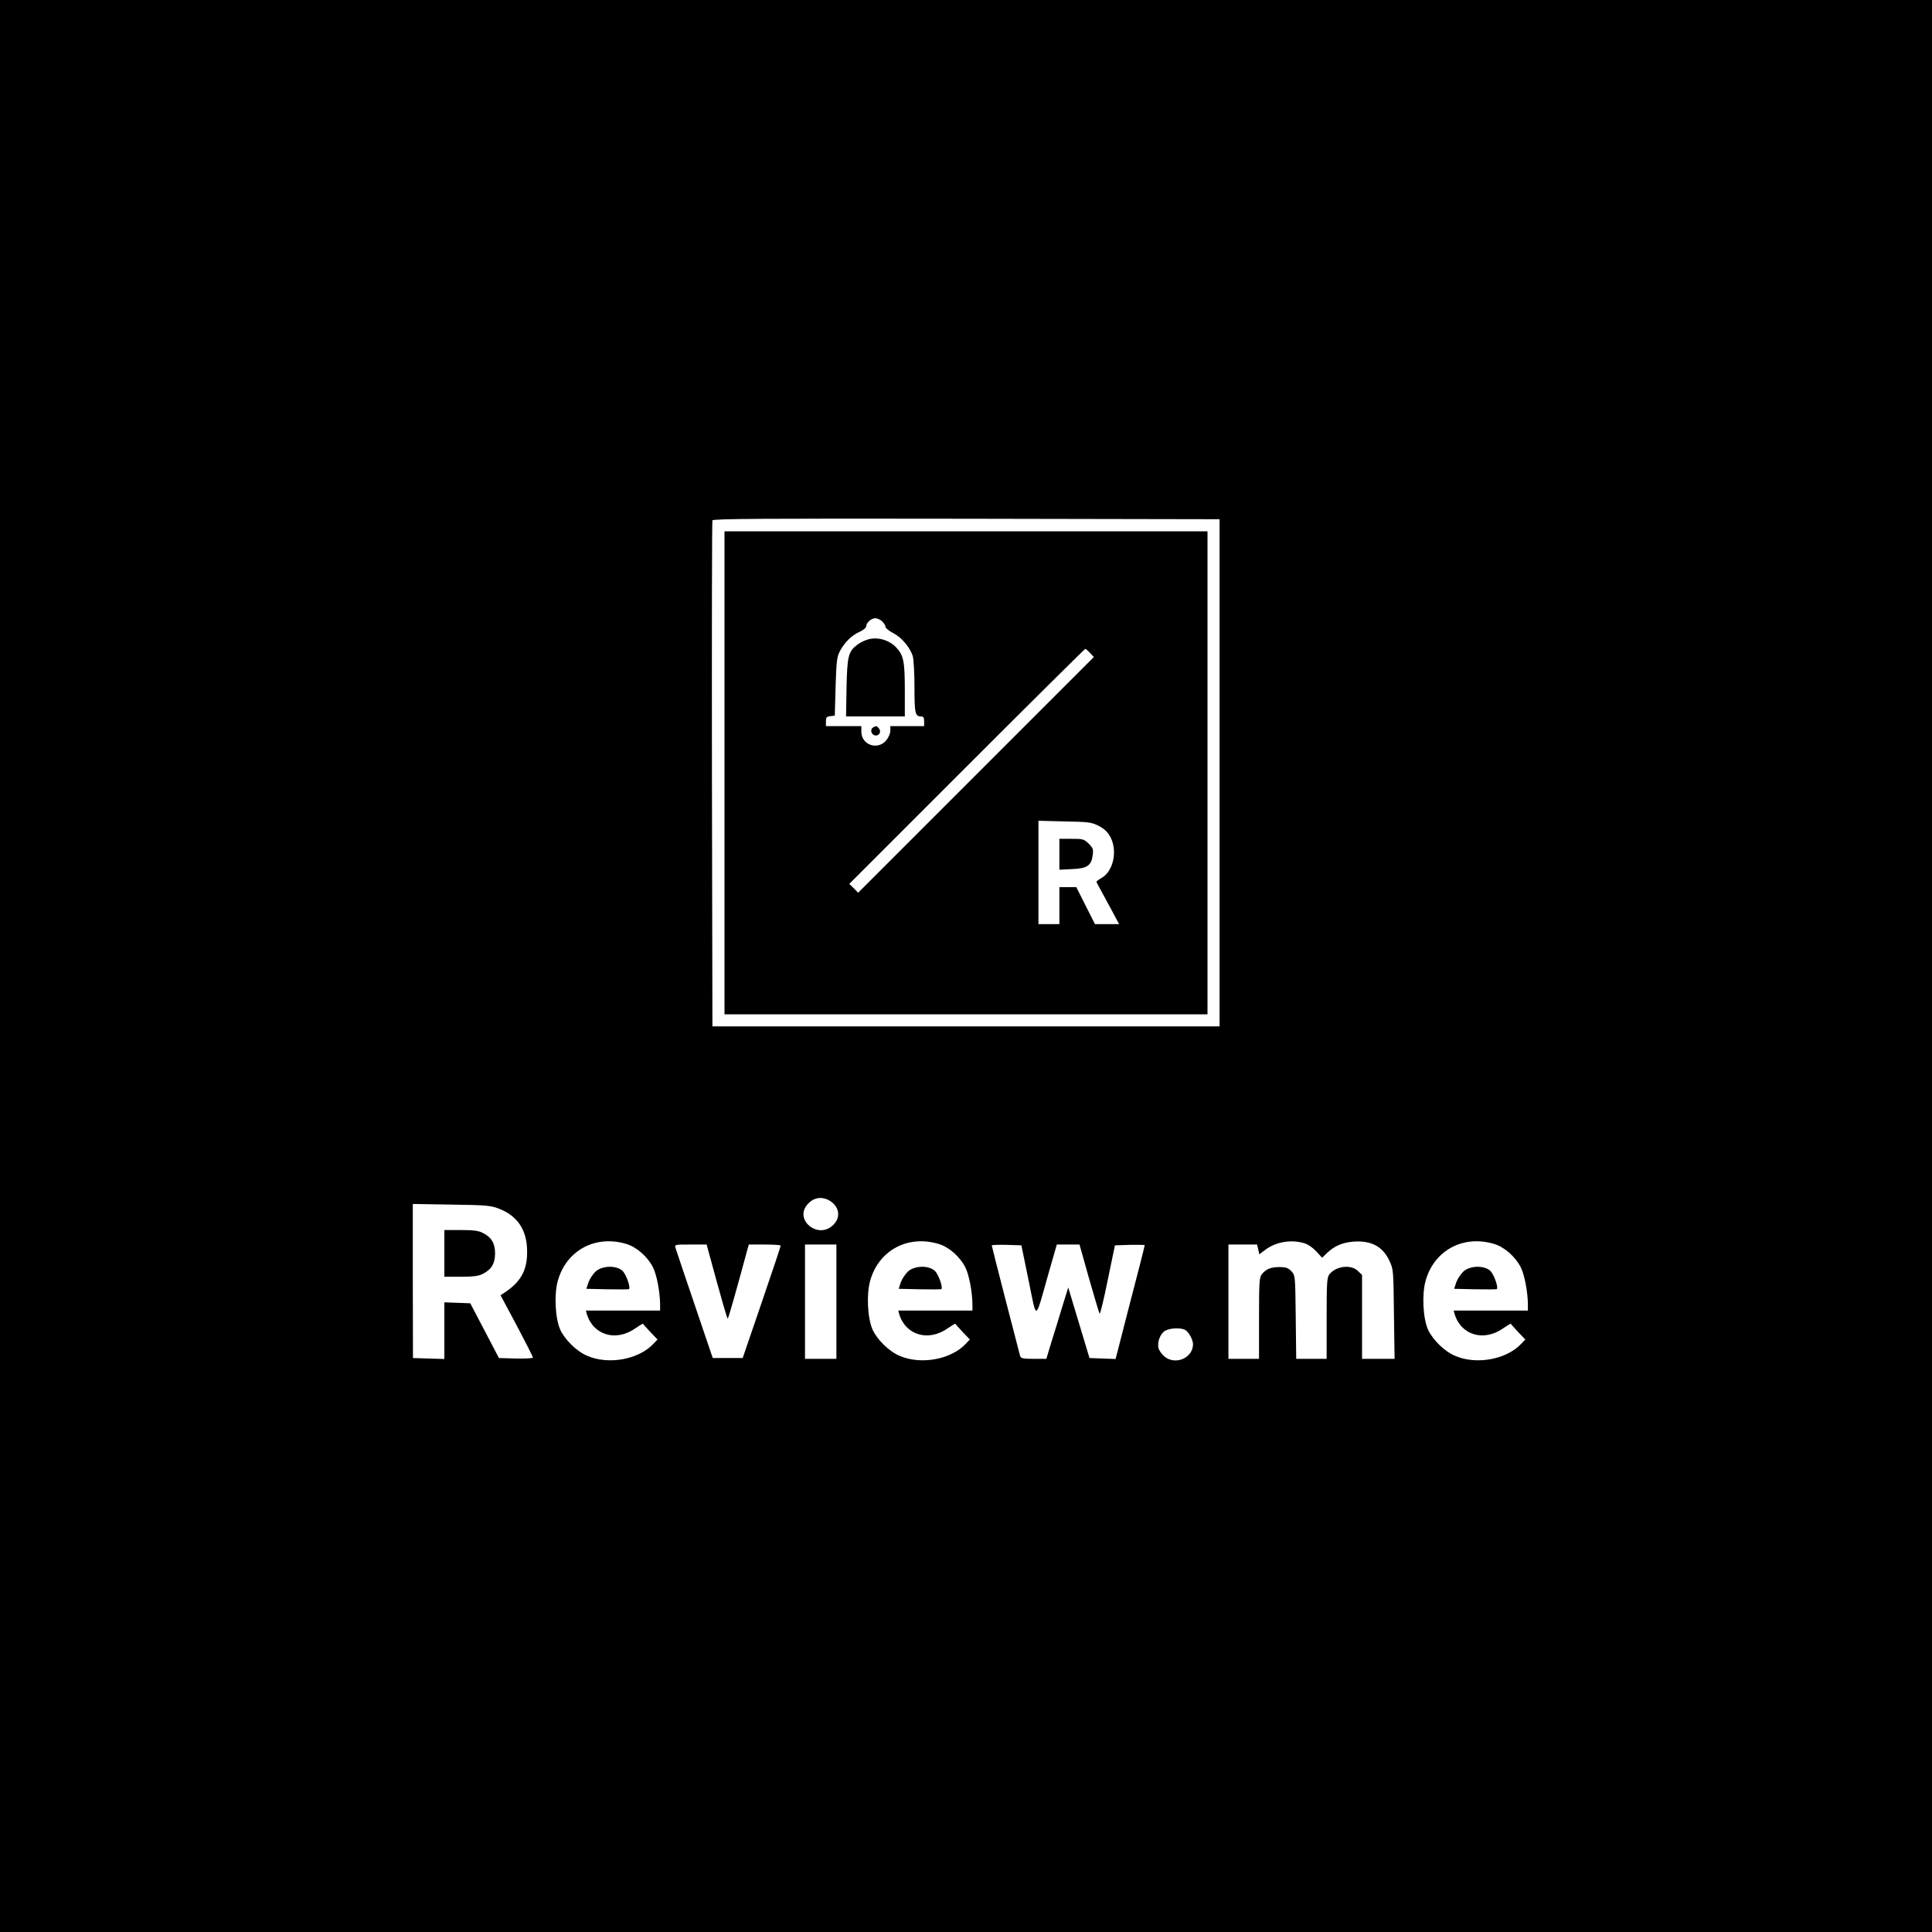 <?xml version="1.0" standalone="no"?>
<!DOCTYPE svg PUBLIC "-//W3C//DTD SVG 20010904//EN"
 "http://www.w3.org/TR/2001/REC-SVG-20010904/DTD/svg10.dtd">
<svg version="1.0" xmlns="http://www.w3.org/2000/svg"
 width="1200pt" height="1200pt" viewBox="0 0 1200 1200"
 preserveAspectRatio="xMidYMid meet">

<g transform="translate(0,1200) scale(0.1,-0.1)"
fill="#000000" stroke="none">
<path d="M0 6000 l0 -6000 6000 0 6000 0 0 6000 0 6000 -6000 0 -6000 0 0
-6000z m7575 1200 l0 -1575 -1575 0 -1575 0 -3 1565 c-1 861 0 1571 3 1578 3
10 324 12 1577 10 l1573 -3 0 -1575z m-2415 -2662 c58 -40 62 -108 8 -153 -92
-78 -230 36 -157 129 39 50 97 59 149 24z m-2059 -46 c116 -46 173 -134 173
-267 1 -115 -40 -188 -142 -255 l-23 -15 101 -189 c55 -104 100 -193 100 -198
0 -5 -47 -7 -106 -6 l-105 3 -89 170 -89 170 -80 3 -81 3 0 -176 0 -176 -97 3
-98 3 -1 478 0 479 240 -4 c221 -3 246 -6 297 -26z m788 -218 c65 -19 133 -79
167 -146 23 -46 43 -150 44 -230 l0 -38 -231 0 -230 0 6 -22 c40 -132 182
-173 302 -88 25 17 46 30 47 28 0 -2 21 -25 45 -51 l45 -47 -25 -26 c-91 -98
-279 -133 -412 -75 -66 28 -140 101 -168 164 -31 71 -38 220 -14 303 53 188
233 285 424 228z m1940 0 c65 -19 133 -79 167 -146 23 -46 43 -150 44 -230 l0
-38 -231 0 -230 0 6 -22 c40 -132 182 -173 302 -88 25 17 46 30 47 28 0 -2 21
-25 45 -51 l45 -47 -25 -26 c-91 -98 -279 -133 -412 -75 -66 28 -140 101 -168
164 -31 71 -38 220 -14 303 53 188 233 285 424 228z m2273 4 c23 -7 53 -28 74
-51 l36 -39 31 30 c47 44 94 64 163 70 110 8 181 -29 223 -117 26 -55 26 -59
29 -333 l4 -278 -101 0 -101 0 0 260 0 261 -25 24 c-42 43 -136 32 -177 -19
-16 -19 -18 -49 -18 -273 l0 -253 -94 0 -95 0 -3 259 c-3 259 -3 259 -27 285
-20 21 -34 26 -73 26 -55 0 -84 -12 -110 -44 -16 -19 -18 -49 -18 -273 l0
-253 -95 0 -95 0 0 355 0 355 89 0 89 0 7 -30 7 -31 34 26 c68 52 162 68 246
43z m1177 -4 c65 -19 133 -79 167 -146 23 -46 43 -150 44 -230 l0 -38 -231 0
-230 0 6 -22 c40 -132 182 -173 302 -88 25 17 46 30 47 28 0 -2 21 -25 45 -51
l45 -47 -25 -26 c-91 -98 -279 -133 -412 -75 -66 28 -140 101 -168 164 -31 71
-38 220 -14 303 53 188 233 285 424 228z m-4880 -41 c87 -320 117 -423 121
-423 4 0 51 165 122 428 l9 32 99 0 c55 0 100 -3 99 -7 0 -5 -53 -163 -118
-353 l-118 -345 -93 0 -93 0 -112 330 c-62 182 -115 340 -119 353 -7 22 -6 22
93 22 l100 0 10 -37z m796 -318 l0 -355 -97 0 -98 0 0 355 0 355 98 0 97 0 0
-355z m1194 131 c52 -253 38 -257 122 39 l53 185 70 0 71 0 59 -210 c33 -115
62 -214 66 -219 3 -6 26 87 50 207 l45 217 93 3 c50 1 92 0 92 -2 0 -3 -13
-56 -29 -118 -16 -62 -53 -203 -81 -313 -28 -110 -56 -217 -61 -238 l-10 -38
-81 3 -81 3 -66 219 -66 219 -37 -119 c-20 -66 -50 -165 -68 -221 l-31 -103
-79 0 c-66 0 -79 3 -84 18 -11 39 -176 680 -176 686 0 4 41 5 92 4 l92 -3 45
-219z m972 -306 c22 -12 49 -61 49 -89 0 -86 -110 -133 -178 -76 -16 14 -33
37 -36 51 -10 38 11 92 42 109 32 17 95 19 123 5z"/>
<path d="M4500 7200 l0 -1500 1500 0 1500 0 0 1500 0 1500 -1500 0 -1500 0 0
-1500z m980 940 c11 -11 20 -26 20 -34 0 -7 21 -24 47 -38 54 -27 107 -91 123
-146 5 -20 10 -107 10 -193 0 -160 4 -179 42 -179 13 0 18 -8 18 -30 l0 -30
-105 0 -105 0 0 -29 c0 -17 -11 -42 -26 -60 -53 -63 -154 -28 -154 54 l0 35
-110 0 -110 0 0 29 c0 25 4 30 28 33 l27 3 5 180 c5 159 8 185 27 221 29 55
74 99 123 120 22 10 40 25 40 33 0 23 31 51 57 51 12 0 32 -9 43 -20z m1290
-195 l24 -26 -732 -732 -732 -732 -27 28 -28 27 730 730 c402 402 733 730 736
730 3 0 16 -11 29 -25z m55 -1075 c35 -19 55 -37 72 -69 45 -86 19 -210 -53
-253 -19 -11 -34 -22 -34 -25 0 -2 11 -23 24 -46 13 -23 44 -81 70 -129 l47
-88 -75 0 -75 0 -58 115 -58 115 -52 0 -53 0 0 -115 0 -115 -65 0 -65 0 0 321
0 321 163 -4 c151 -3 166 -5 212 -28z"/>
<path d="M5390 8028 c-19 -5 -49 -20 -66 -33 -55 -42 -62 -71 -66 -268 l-3
-177 183 0 182 0 0 165 c0 176 -8 215 -53 263 -44 47 -116 68 -177 50z"/>
<path d="M5422 7481 c-20 -12 -10 -46 14 -49 25 -4 40 24 23 44 -13 16 -19 17
-37 5z"/>
<path d="M6580 6694 l0 -96 80 4 c93 4 118 21 127 86 5 36 2 45 -25 72 -29 28
-35 30 -106 30 l-76 0 0 -96z"/>
<path d="M2760 4215 l0 -145 103 0 c77 0 110 4 136 18 54 27 76 65 76 127 0
62 -22 100 -76 127 -26 14 -59 18 -136 18 l-103 0 0 -145z"/>
<path d="M3700 4103 c-17 -16 -37 -46 -45 -68 l-13 -40 130 -3 c72 -1 133 -1
135 1 11 12 -19 95 -42 115 -40 34 -124 31 -165 -5z"/>
<path d="M5640 4103 c-17 -16 -37 -46 -45 -68 l-13 -40 130 -3 c72 -1 133 -1
135 1 11 12 -19 95 -42 115 -40 34 -124 31 -165 -5z"/>
<path d="M9090 4103 c-17 -16 -37 -46 -45 -68 l-13 -40 130 -3 c72 -1 133 -1
135 1 11 12 -19 95 -42 115 -40 34 -124 31 -165 -5z"/>
</g>
</svg>
